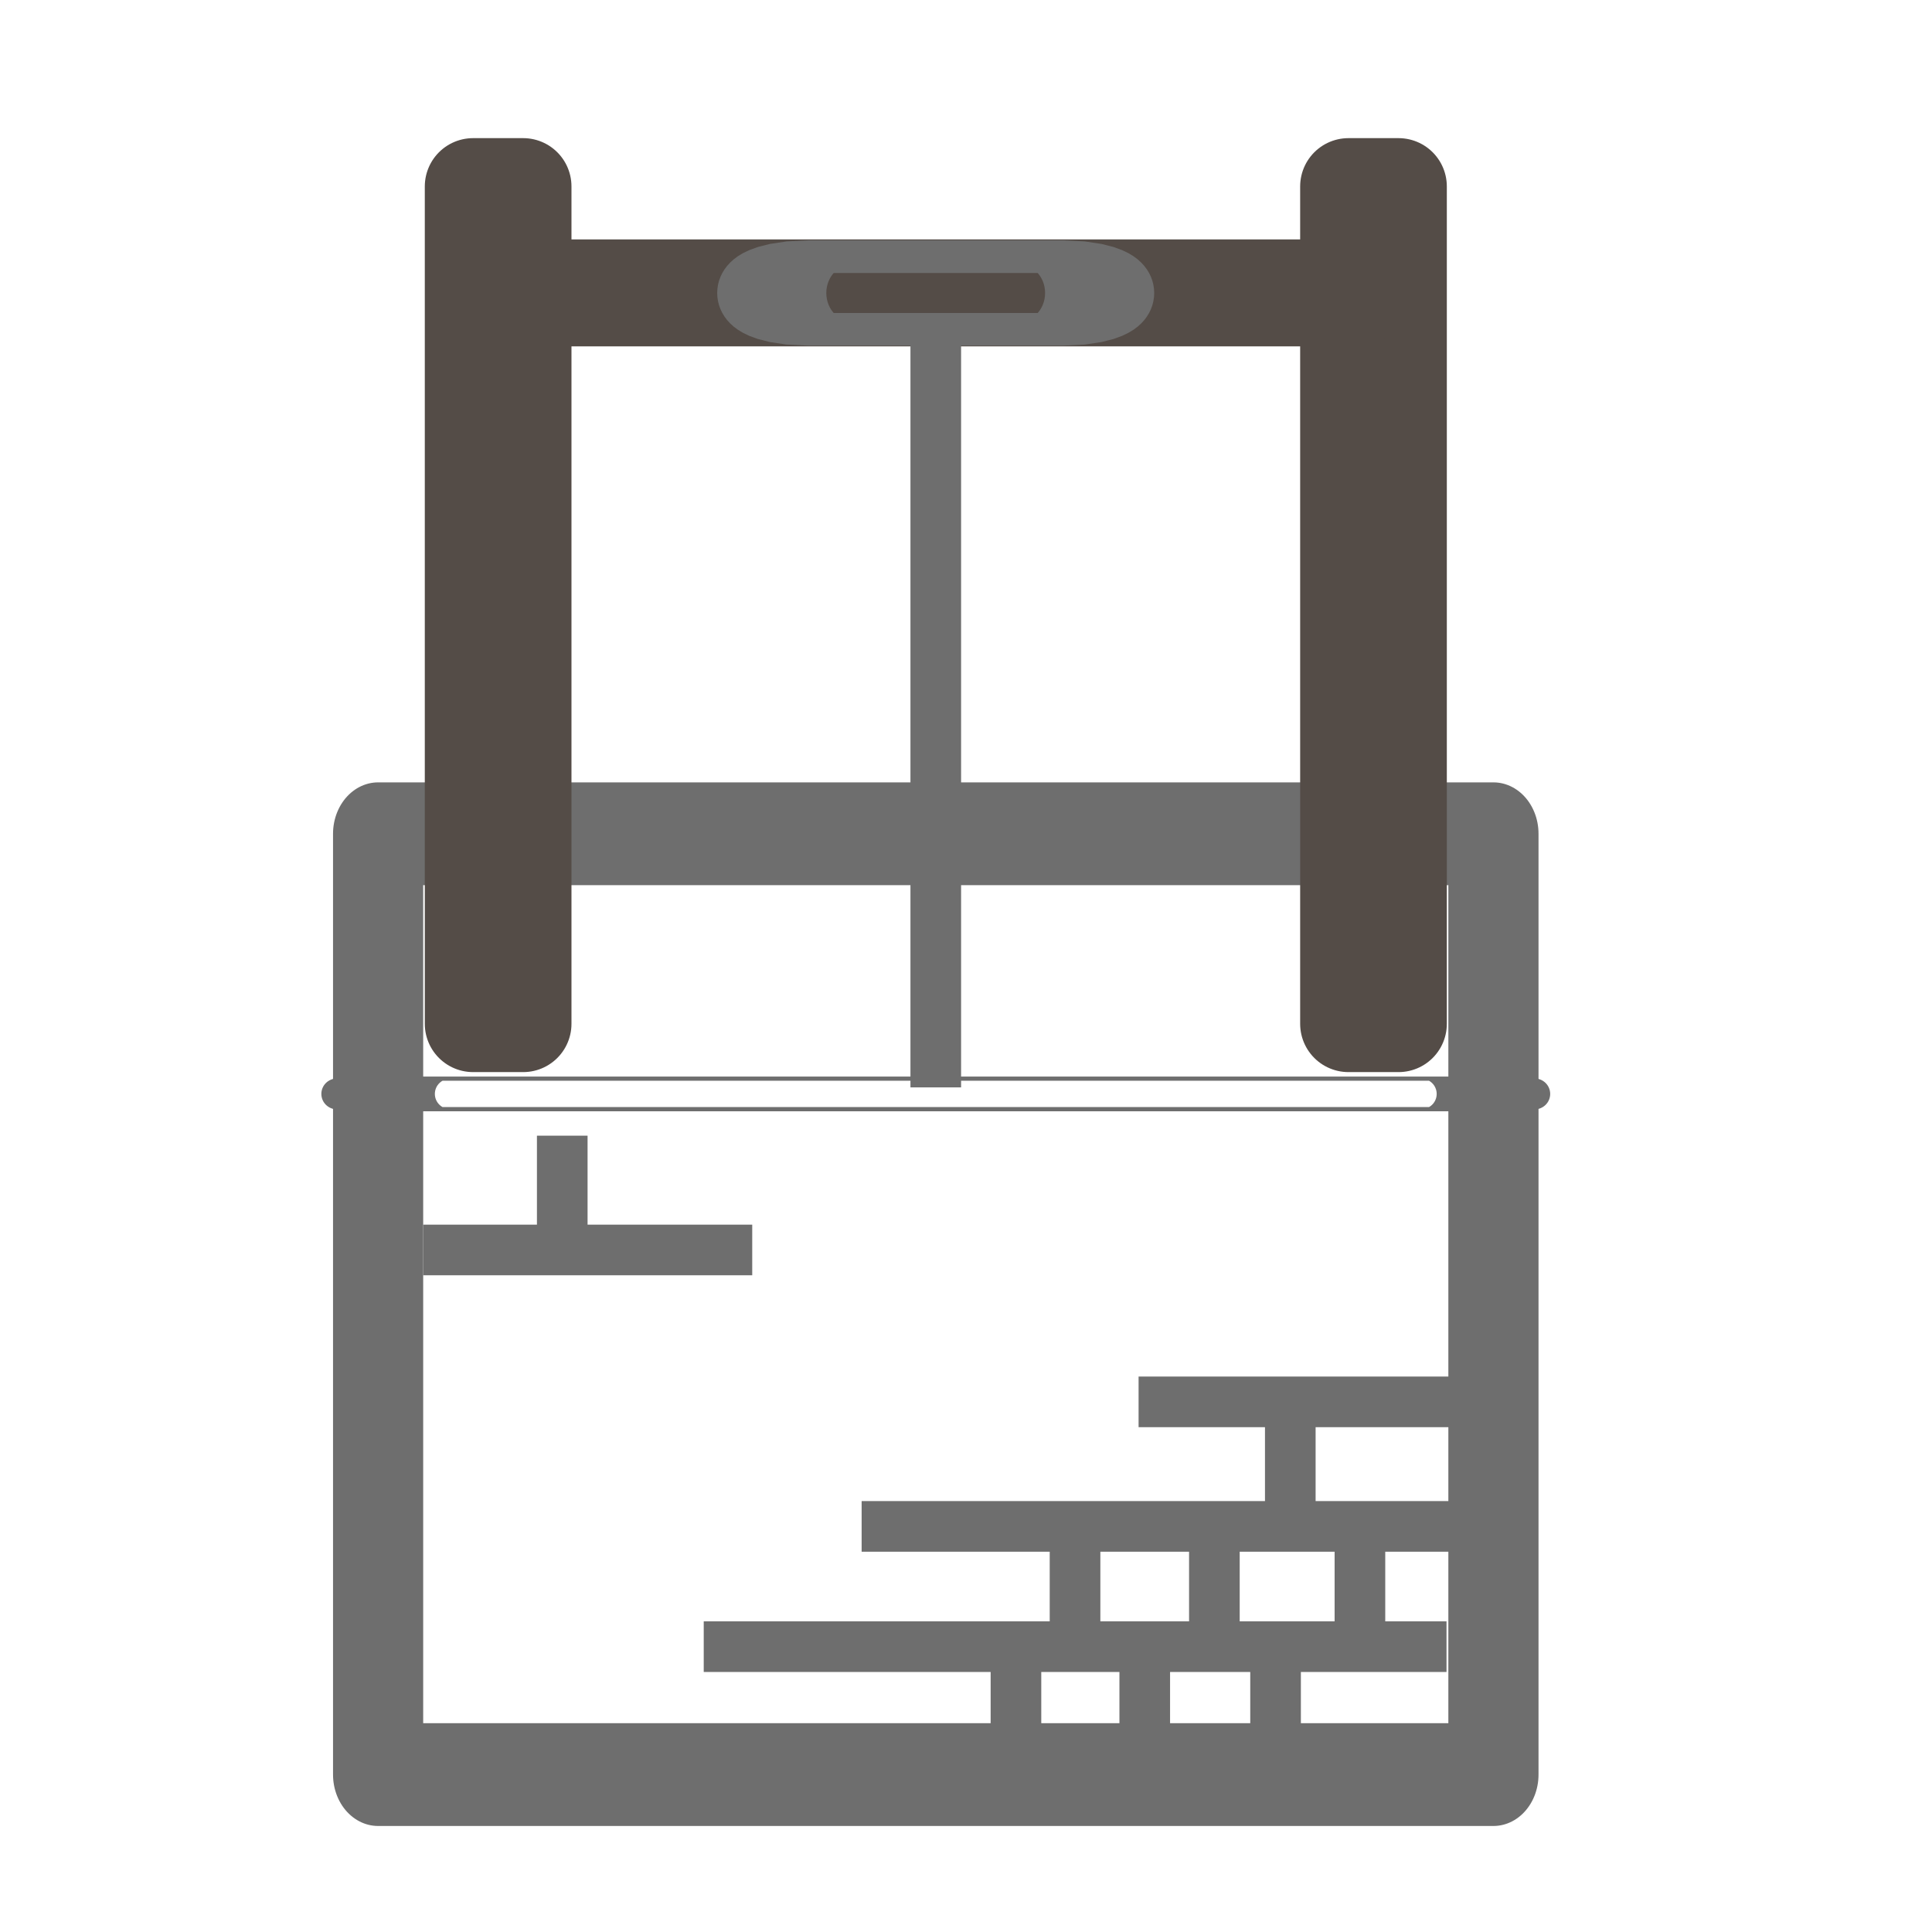 <?xml version="1.0" encoding="UTF-8" standalone="no"?>
<!DOCTYPE svg PUBLIC "-//W3C//DTD SVG 1.1//EN" "http://www.w3.org/Graphics/SVG/1.1/DTD/svg11.dtd">
<svg width="100%" height="100%" viewBox="0 0 24 24" version="1.1" xmlns="http://www.w3.org/2000/svg" xmlns:xlink="http://www.w3.org/1999/xlink" xml:space="preserve" xmlns:serif="http://www.serif.com/" style="fill-rule:evenodd;clip-rule:evenodd;stroke-linecap:round;stroke-linejoin:round;stroke-miterlimit:1.5;">
    <g>
        <g transform="matrix(1,0,0,1.14,0,-1.452)">
            <rect x="4.697" y="10.359" width="13.855" height="10.252" style="fill:none;stroke:rgb(110,110,110);stroke-width:1.12px;"/>
        </g>
        <g transform="matrix(1,0,0,0.037,0,13.016)">
            <path d="M18.552,15.485C18.552,12.656 18.467,10.359 18.362,10.359L4.888,10.359C4.782,10.359 4.697,12.656 4.697,15.485C4.697,18.314 4.782,20.611 4.888,20.611L18.362,20.611C18.467,20.611 18.552,18.314 18.552,15.485Z" style="fill:none;stroke:rgb(110,110,110);stroke-width:1.41px;"/>
        </g>
    </g>
    <g>
        <g transform="matrix(1,0,0,1,-0.45,-0.515)">
            <rect x="6.327" y="2.831" width="0.622" height="10.402" style="fill:none;stroke:rgb(84,76,71);stroke-width:1.2px;"/>
        </g>
        <g transform="matrix(1,0,0,1,10.424,-0.515)">
            <rect x="6.327" y="2.831" width="0.622" height="10.402" style="fill:none;stroke:rgb(84,76,71);stroke-width:1.2px;"/>
        </g>
        <g transform="matrix(1,0,0,1,0,0.979)">
            <rect x="6.649" y="2.595" width="10.209" height="0.129" style="fill:none;stroke:rgb(84,76,71);stroke-width:1.2px;"/>
        </g>
    </g>
    <g transform="matrix(0.294,0,0,0.088,8.206,2.277)">
        <path d="M18.552,15.485C18.552,12.656 17.866,10.359 17.021,10.359L6.228,10.359C5.383,10.359 4.697,12.656 4.697,15.485C4.697,18.314 5.383,20.611 6.228,20.611L17.021,20.611C17.866,20.611 18.552,18.314 18.552,15.485Z" style="fill:none;stroke:rgb(110,110,110);stroke-width:4.61px;"/>
    </g>
    <g transform="matrix(1,0,0,1,-0.192,0)">
        <rect x="11.502" y="4.281" width="0.629" height="9.227" style="fill:rgb(110,110,110);"/>
    </g>
    <g transform="matrix(6.12323e-17,1,-1,6.12323e-17,22.25,8.639)">
        <rect x="11.502" y="4.281" width="0.629" height="9.227" style="fill:rgb(110,110,110);"/>
    </g>
    <g transform="matrix(6.12323e-17,1,-0.81,4.95773e-17,21.645,7.145)">
        <rect x="11.502" y="4.281" width="0.629" height="9.227" style="fill:rgb(110,110,110);"/>
    </g>
    <g transform="matrix(6.12323e-17,1,-0.443,2.71371e-17,20.128,5.598)">
        <rect x="11.502" y="4.281" width="0.629" height="9.227" style="fill:rgb(110,110,110);"/>
    </g>
    <g transform="matrix(6.12323e-17,1,-0.443,2.71371e-17,11.241,3.711)">
        <rect x="11.502" y="4.281" width="0.629" height="9.227" style="fill:rgb(110,110,110);"/>
    </g>
    <g transform="matrix(-1,-1.22465e-16,1.80914e-17,-0.148,27.662,22.268)">
        <rect x="11.502" y="4.281" width="0.629" height="9.227" style="fill:rgb(110,110,110);"/>
    </g>
    <g transform="matrix(-1,-1.22465e-16,1.80914e-17,-0.148,26.037,22.477)">
        <rect x="11.502" y="4.281" width="0.629" height="9.227" style="fill:rgb(110,110,110);"/>
    </g>
    <g transform="matrix(-1,-1.22465e-16,1.80914e-17,-0.148,24.437,22.241)">
        <rect x="11.502" y="4.281" width="0.629" height="9.227" style="fill:rgb(110,110,110);"/>
    </g>
    <g transform="matrix(-1,-1.22465e-16,1.80914e-17,-0.148,28.71,21.114)">
        <rect x="11.502" y="4.281" width="0.629" height="9.227" style="fill:rgb(110,110,110);"/>
    </g>
    <g transform="matrix(-1,-1.22465e-16,1.80914e-17,-0.148,26.902,21.088)">
        <rect x="11.502" y="4.281" width="0.629" height="9.227" style="fill:rgb(110,110,110);"/>
    </g>
    <g transform="matrix(-1,-1.22465e-16,1.80914e-17,-0.148,25.171,21.062)">
        <rect x="11.502" y="4.281" width="0.629" height="9.227" style="fill:rgb(110,110,110);"/>
    </g>
    <g transform="matrix(-1,-1.22465e-16,1.80914e-17,-0.148,27.845,19.463)">
        <rect x="11.502" y="4.281" width="0.629" height="9.227" style="fill:rgb(110,110,110);"/>
    </g>
    <g transform="matrix(-1,-1.22465e-16,1.80914e-17,-0.148,18.801,16.107)">
        <rect x="11.502" y="4.281" width="0.629" height="9.227" style="fill:rgb(110,110,110);"/>
    </g>
</svg>
